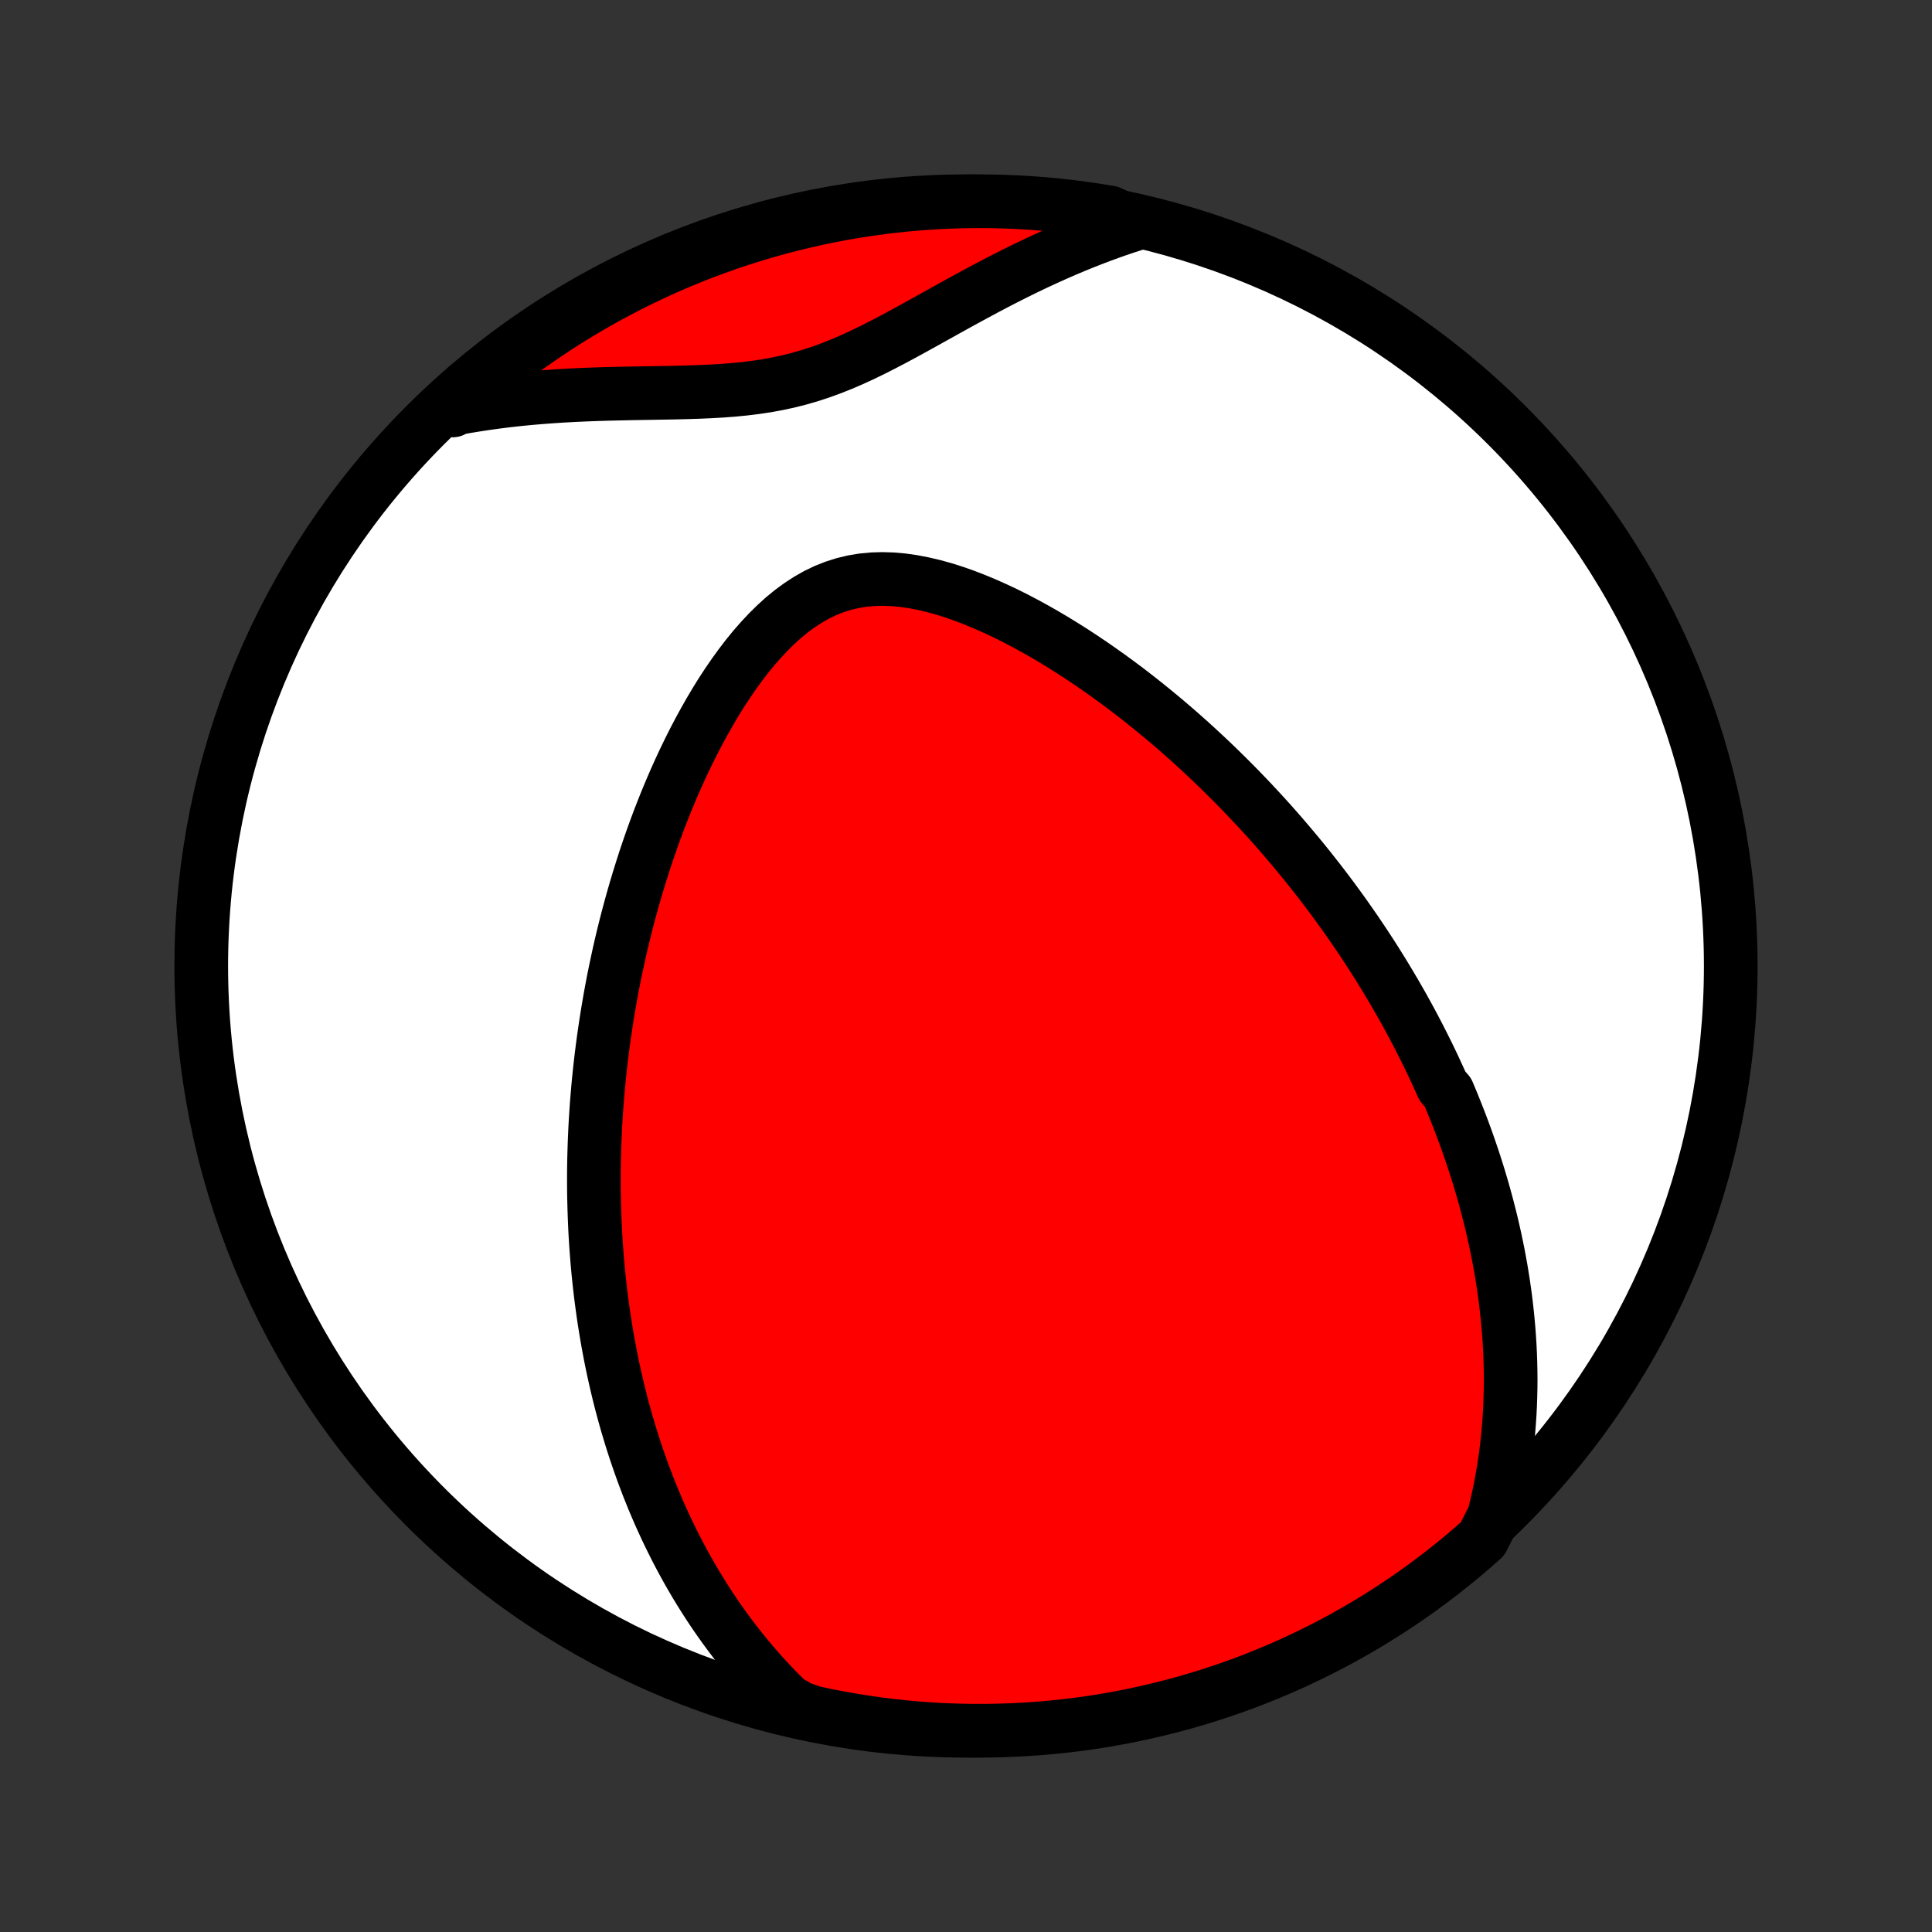 <?xml version="1.0" encoding="utf-8" standalone="no"?>
<!DOCTYPE svg PUBLIC "-//W3C//DTD SVG 1.1//EN"
  "http://www.w3.org/Graphics/SVG/1.1/DTD/svg11.dtd">
<!-- Created with matplotlib (http://matplotlib.org/) -->
<svg height="72pt" version="1.1" viewBox="0 0 72 72" width="72pt" xmlns="http://www.w3.org/2000/svg" xmlns:xlink="http://www.w3.org/1999/xlink">
 <rect x="0" y="0" width="72" height="72" fill="#333333" stroke="none"/>
 <defs>
  <style type="text/css">
*{stroke-linecap:butt;stroke-linejoin:round;}
  </style>
 </defs>
 <g id="figure_1">
  <g id="patch_1">
   <path d="
M0 72
L72 72
L72 0
L0 0
z
" style="fill:none;"/>
  </g>
  <g id="axes_1">
   <g id="PatchCollection_1">
    <defs>
     <path d="
M36 -7.5
C43.558 -7.5 50.808 -10.503 56.153 -15.848
C61.497 -21.192 64.5 -28.442 64.5 -36
C64.5 -43.558 61.497 -50.808 56.153 -56.153
C50.808 -61.497 43.558 -64.5 36 -64.5
C28.442 -64.5 21.192 -61.497 15.848 -56.153
C10.503 -50.808 7.5 -43.558 7.5 -36
C7.5 -28.442 10.503 -21.192 15.848 -15.848
C21.192 -10.503 28.442 -7.5 36 -7.5
z
" id="C0_0_a811fe30f3"/>
     <path d="
M55.673 -15.49
L55.763 -15.856
L55.845 -16.219
L55.919 -16.578
L55.985 -16.933
L56.044 -17.285
L56.096 -17.634
L56.142 -17.979
L56.18 -18.321
L56.213 -18.659
L56.24 -18.993
L56.262 -19.324
L56.278 -19.652
L56.289 -19.976
L56.296 -20.297
L56.298 -20.614
L56.295 -20.929
L56.288 -21.239
L56.277 -21.547
L56.262 -21.852
L56.243 -22.153
L56.221 -22.452
L56.195 -22.747
L56.166 -23.04
L56.134 -23.33
L56.099 -23.617
L56.06 -23.901
L56.019 -24.183
L55.975 -24.462
L55.929 -24.739
L55.879 -25.013
L55.828 -25.285
L55.773 -25.555
L55.717 -25.823
L55.658 -26.088
L55.597 -26.352
L55.534 -26.613
L55.468 -26.872
L55.401 -27.13
L55.331 -27.386
L55.26 -27.64
L55.186 -27.892
L55.111 -28.143
L55.033 -28.393
L54.954 -28.641
L54.873 -28.887
L54.789 -29.132
L54.705 -29.376
L54.618 -29.619
L54.529 -29.861
L54.439 -30.101
L54.346 -30.341
L54.252 -30.579
L54.157 -30.817
L54.059 -31.054
L53.96 -31.29
L53.755 -31.525
L53.65 -31.76
L53.543 -31.994
L53.435 -32.228
L53.324 -32.461
L53.212 -32.693
L53.097 -32.925
L52.98 -33.157
L52.862 -33.389
L52.742 -33.62
L52.619 -33.851
L52.494 -34.082
L52.368 -34.313
L52.239 -34.544
L52.107 -34.774
L51.974 -35.005
L51.838 -35.236
L51.7 -35.467
L51.56 -35.698
L51.417 -35.929
L51.272 -36.161
L51.124 -36.393
L50.973 -36.625
L50.82 -36.858
L50.664 -37.091
L50.506 -37.324
L50.344 -37.558
L50.18 -37.793
L50.012 -38.028
L49.842 -38.263
L49.669 -38.499
L49.492 -38.736
L49.312 -38.973
L49.129 -39.211
L48.942 -39.449
L48.752 -39.689
L48.558 -39.928
L48.361 -40.169
L48.159 -40.41
L47.954 -40.652
L47.745 -40.895
L47.533 -41.138
L47.316 -41.382
L47.095 -41.626
L46.869 -41.871
L46.64 -42.116
L46.406 -42.362
L46.167 -42.609
L45.924 -42.856
L45.676 -43.103
L45.424 -43.35
L45.167 -43.598
L44.904 -43.846
L44.637 -44.094
L44.365 -44.342
L44.088 -44.589
L43.806 -44.836
L43.518 -45.083
L43.226 -45.328
L42.928 -45.573
L42.625 -45.817
L42.316 -46.06
L42.003 -46.301
L41.684 -46.54
L41.36 -46.777
L41.03 -47.012
L40.696 -47.244
L40.357 -47.473
L40.012 -47.699
L39.663 -47.92
L39.309 -48.138
L38.951 -48.35
L38.588 -48.557
L38.221 -48.758
L37.851 -48.952
L37.477 -49.139
L37.099 -49.317
L36.719 -49.486
L36.337 -49.645
L35.953 -49.793
L35.567 -49.929
L35.181 -50.051
L34.794 -50.158
L34.408 -50.249
L34.024 -50.323
L33.642 -50.378
L33.263 -50.412
L32.888 -50.424
L32.517 -50.413
L32.152 -50.379
L31.793 -50.319
L31.44 -50.234
L31.095 -50.124
L30.758 -49.99
L30.428 -49.831
L30.107 -49.648
L29.794 -49.444
L29.489 -49.22
L29.193 -48.977
L28.906 -48.716
L28.626 -48.44
L28.355 -48.15
L28.091 -47.848
L27.835 -47.534
L27.588 -47.211
L27.348 -46.879
L27.115 -46.54
L26.889 -46.195
L26.671 -45.844
L26.46 -45.488
L26.256 -45.129
L26.058 -44.767
L25.867 -44.402
L25.683 -44.036
L25.505 -43.668
L25.333 -43.299
L25.167 -42.93
L25.008 -42.561
L24.854 -42.192
L24.706 -41.823
L24.563 -41.456
L24.426 -41.089
L24.294 -40.724
L24.168 -40.361
L24.046 -39.999
L23.93 -39.639
L23.818 -39.281
L23.711 -38.926
L23.608 -38.572
L23.51 -38.221
L23.416 -37.872
L23.326 -37.526
L23.241 -37.183
L23.159 -36.842
L23.081 -36.503
L23.008 -36.167
L22.937 -35.834
L22.87 -35.504
L22.807 -35.176
L22.747 -34.851
L22.691 -34.528
L22.637 -34.208
L22.587 -33.891
L22.54 -33.576
L22.495 -33.264
L22.454 -32.954
L22.415 -32.646
L22.379 -32.342
L22.346 -32.039
L22.315 -31.739
L22.287 -31.441
L22.262 -31.145
L22.238 -30.851
L22.218 -30.56
L22.199 -30.27
L22.183 -29.983
L22.17 -29.698
L22.158 -29.414
L22.149 -29.132
L22.141 -28.852
L22.136 -28.574
L22.133 -28.297
L22.132 -28.023
L22.133 -27.749
L22.136 -27.477
L22.142 -27.206
L22.149 -26.937
L22.158 -26.669
L22.169 -26.403
L22.181 -26.137
L22.196 -25.873
L22.213 -25.609
L22.232 -25.347
L22.252 -25.086
L22.275 -24.825
L22.299 -24.566
L22.326 -24.307
L22.354 -24.048
L22.384 -23.791
L22.417 -23.534
L22.451 -23.277
L22.487 -23.022
L22.525 -22.766
L22.566 -22.511
L22.608 -22.256
L22.652 -22.002
L22.699 -21.748
L22.747 -21.494
L22.798 -21.24
L22.851 -20.986
L22.907 -20.732
L22.964 -20.478
L23.024 -20.224
L23.086 -19.97
L23.151 -19.716
L23.218 -19.462
L23.288 -19.207
L23.36 -18.952
L23.436 -18.697
L23.513 -18.441
L23.594 -18.185
L23.677 -17.929
L23.764 -17.672
L23.854 -17.414
L23.946 -17.156
L24.042 -16.898
L24.141 -16.638
L24.244 -16.379
L24.35 -16.118
L24.46 -15.857
L24.573 -15.595
L24.691 -15.333
L24.812 -15.069
L24.938 -14.805
L25.068 -14.541
L25.202 -14.275
L25.341 -14.009
L25.484 -13.742
L25.632 -13.475
L25.786 -13.207
L25.944 -12.938
L26.108 -12.669
L26.278 -12.399
L26.453 -12.128
L26.634 -11.857
L26.822 -11.586
L27.015 -11.315
L27.216 -11.043
L27.423 -10.771
L27.637 -10.499
L27.859 -10.227
L28.088 -9.956
L28.325 -9.685
L28.57 -9.415
L28.823 -9.145
L29.085 -8.876
L29.356 -8.609
L29.828 -8.343
L30.314 -8.176
L30.802 -8.073
L31.292 -7.978
L31.784 -7.892
L32.276 -7.814
L32.77 -7.744
L33.264 -7.684
L33.76 -7.632
L34.256 -7.588
L34.753 -7.553
L35.25 -7.527
L35.747 -7.51
L36.245 -7.501
L36.742 -7.501
L37.239 -7.51
L37.736 -7.527
L38.232 -7.553
L38.728 -7.588
L39.222 -7.631
L39.716 -7.683
L40.209 -7.743
L40.7 -7.812
L41.19 -7.89
L41.678 -7.977
L42.165 -8.071
L42.649 -8.175
L43.132 -8.287
L43.612 -8.407
L44.091 -8.535
L44.566 -8.673
L45.039 -8.818
L45.51 -8.972
L45.977 -9.133
L46.442 -9.303
L46.903 -9.482
L47.361 -9.668
L47.815 -9.862
L48.266 -10.065
L48.713 -10.275
L49.156 -10.493
L49.596 -10.718
L50.031 -10.952
L50.461 -11.193
L50.888 -11.441
L51.31 -11.698
L51.727 -11.961
L52.139 -12.232
L52.547 -12.51
L52.949 -12.795
L53.346 -13.088
L53.739 -13.387
L54.125 -13.693
L54.506 -14.006
L54.882 -14.326
L55.251 -14.652
z
" id="C0_1_087e616497"/>
     <path d="
M42.303 -63.652
L41.934 -63.533
L41.564 -63.407
L41.194 -63.274
L40.822 -63.135
L40.45 -62.99
L40.076 -62.839
L39.702 -62.681
L39.328 -62.518
L38.953 -62.349
L38.577 -62.174
L38.2 -61.994
L37.824 -61.808
L37.447 -61.618
L37.07 -61.423
L36.692 -61.224
L36.315 -61.021
L35.937 -60.816
L35.559 -60.608
L35.181 -60.398
L34.803 -60.187
L34.424 -59.977
L34.045 -59.767
L33.666 -59.559
L33.286 -59.355
L32.905 -59.156
L32.523 -58.962
L32.14 -58.776
L31.754 -58.599
L31.367 -58.432
L30.977 -58.277
L30.584 -58.134
L30.188 -58.004
L29.789 -57.889
L29.386 -57.787
L28.979 -57.699
L28.569 -57.624
L28.156 -57.562
L27.739 -57.511
L27.32 -57.47
L26.898 -57.438
L26.473 -57.414
L26.047 -57.395
L25.62 -57.381
L25.192 -57.37
L24.763 -57.362
L24.335 -57.355
L23.907 -57.348
L23.479 -57.34
L23.053 -57.331
L22.628 -57.321
L22.205 -57.308
L21.784 -57.292
L21.365 -57.273
L20.949 -57.25
L20.536 -57.223
L20.125 -57.192
L19.718 -57.157
L19.314 -57.117
L18.914 -57.073
L18.517 -57.023
L18.123 -56.969
L17.734 -56.91
L17.349 -56.847
L16.967 -56.778
L16.873 -56.704
L17.245 -57.129
L17.622 -57.459
L18.005 -57.783
L18.394 -58.101
L18.787 -58.411
L19.186 -58.715
L19.591 -59.012
L20 -59.302
L20.414 -59.585
L20.833 -59.861
L21.256 -60.129
L21.684 -60.39
L22.116 -60.644
L22.553 -60.89
L22.993 -61.128
L23.438 -61.359
L23.886 -61.582
L24.338 -61.797
L24.794 -62.005
L25.253 -62.205
L25.715 -62.396
L26.181 -62.58
L26.649 -62.755
L27.12 -62.922
L27.595 -63.081
L28.071 -63.232
L28.55 -63.375
L29.031 -63.509
L29.515 -63.635
L30 -63.752
L30.487 -63.861
L30.976 -63.962
L31.466 -64.054
L31.958 -64.137
L32.451 -64.212
L32.945 -64.278
L33.44 -64.336
L33.936 -64.385
L34.432 -64.425
L34.929 -64.457
L35.426 -64.48
L35.924 -64.494
L36.421 -64.5
L36.918 -64.497
L37.415 -64.485
L37.912 -64.465
L38.408 -64.436
L38.903 -64.398
L39.398 -64.352
L39.891 -64.297
L40.383 -64.233
L40.874 -64.161
L41.363 -64.08
z
" id="C0_2_4c521aaac7"/>
    </defs>
    <g clip-path="url(#p1bffca34e9)">
     <use style="fill:#ffffff;stroke:#000000;stroke-width:2.0;" x="0.0" xlink:href="#C0_0_a811fe30f3" y="72.0"/>
    </g>
    <g clip-path="url(#p1bffca34e9)">
     <use style="fill:#ff0000;stroke:#000000;stroke-width:2.0;" x="0.0" xlink:href="#C0_1_087e616497" y="72.0"/>
    </g>
    <g clip-path="url(#p1bffca34e9)">
     <use style="fill:#ff0000;stroke:#000000;stroke-width:2.0;" x="0.0" xlink:href="#C0_2_4c521aaac7" y="72.0"/>
    </g>
   </g>
  </g>
 </g>
 <defs>
  <clipPath id="p1bffca34e9">
   <rect height="72.0" width="72.0" x="0.0" y="0.0"/>
  </clipPath>
 </defs>
</svg>
